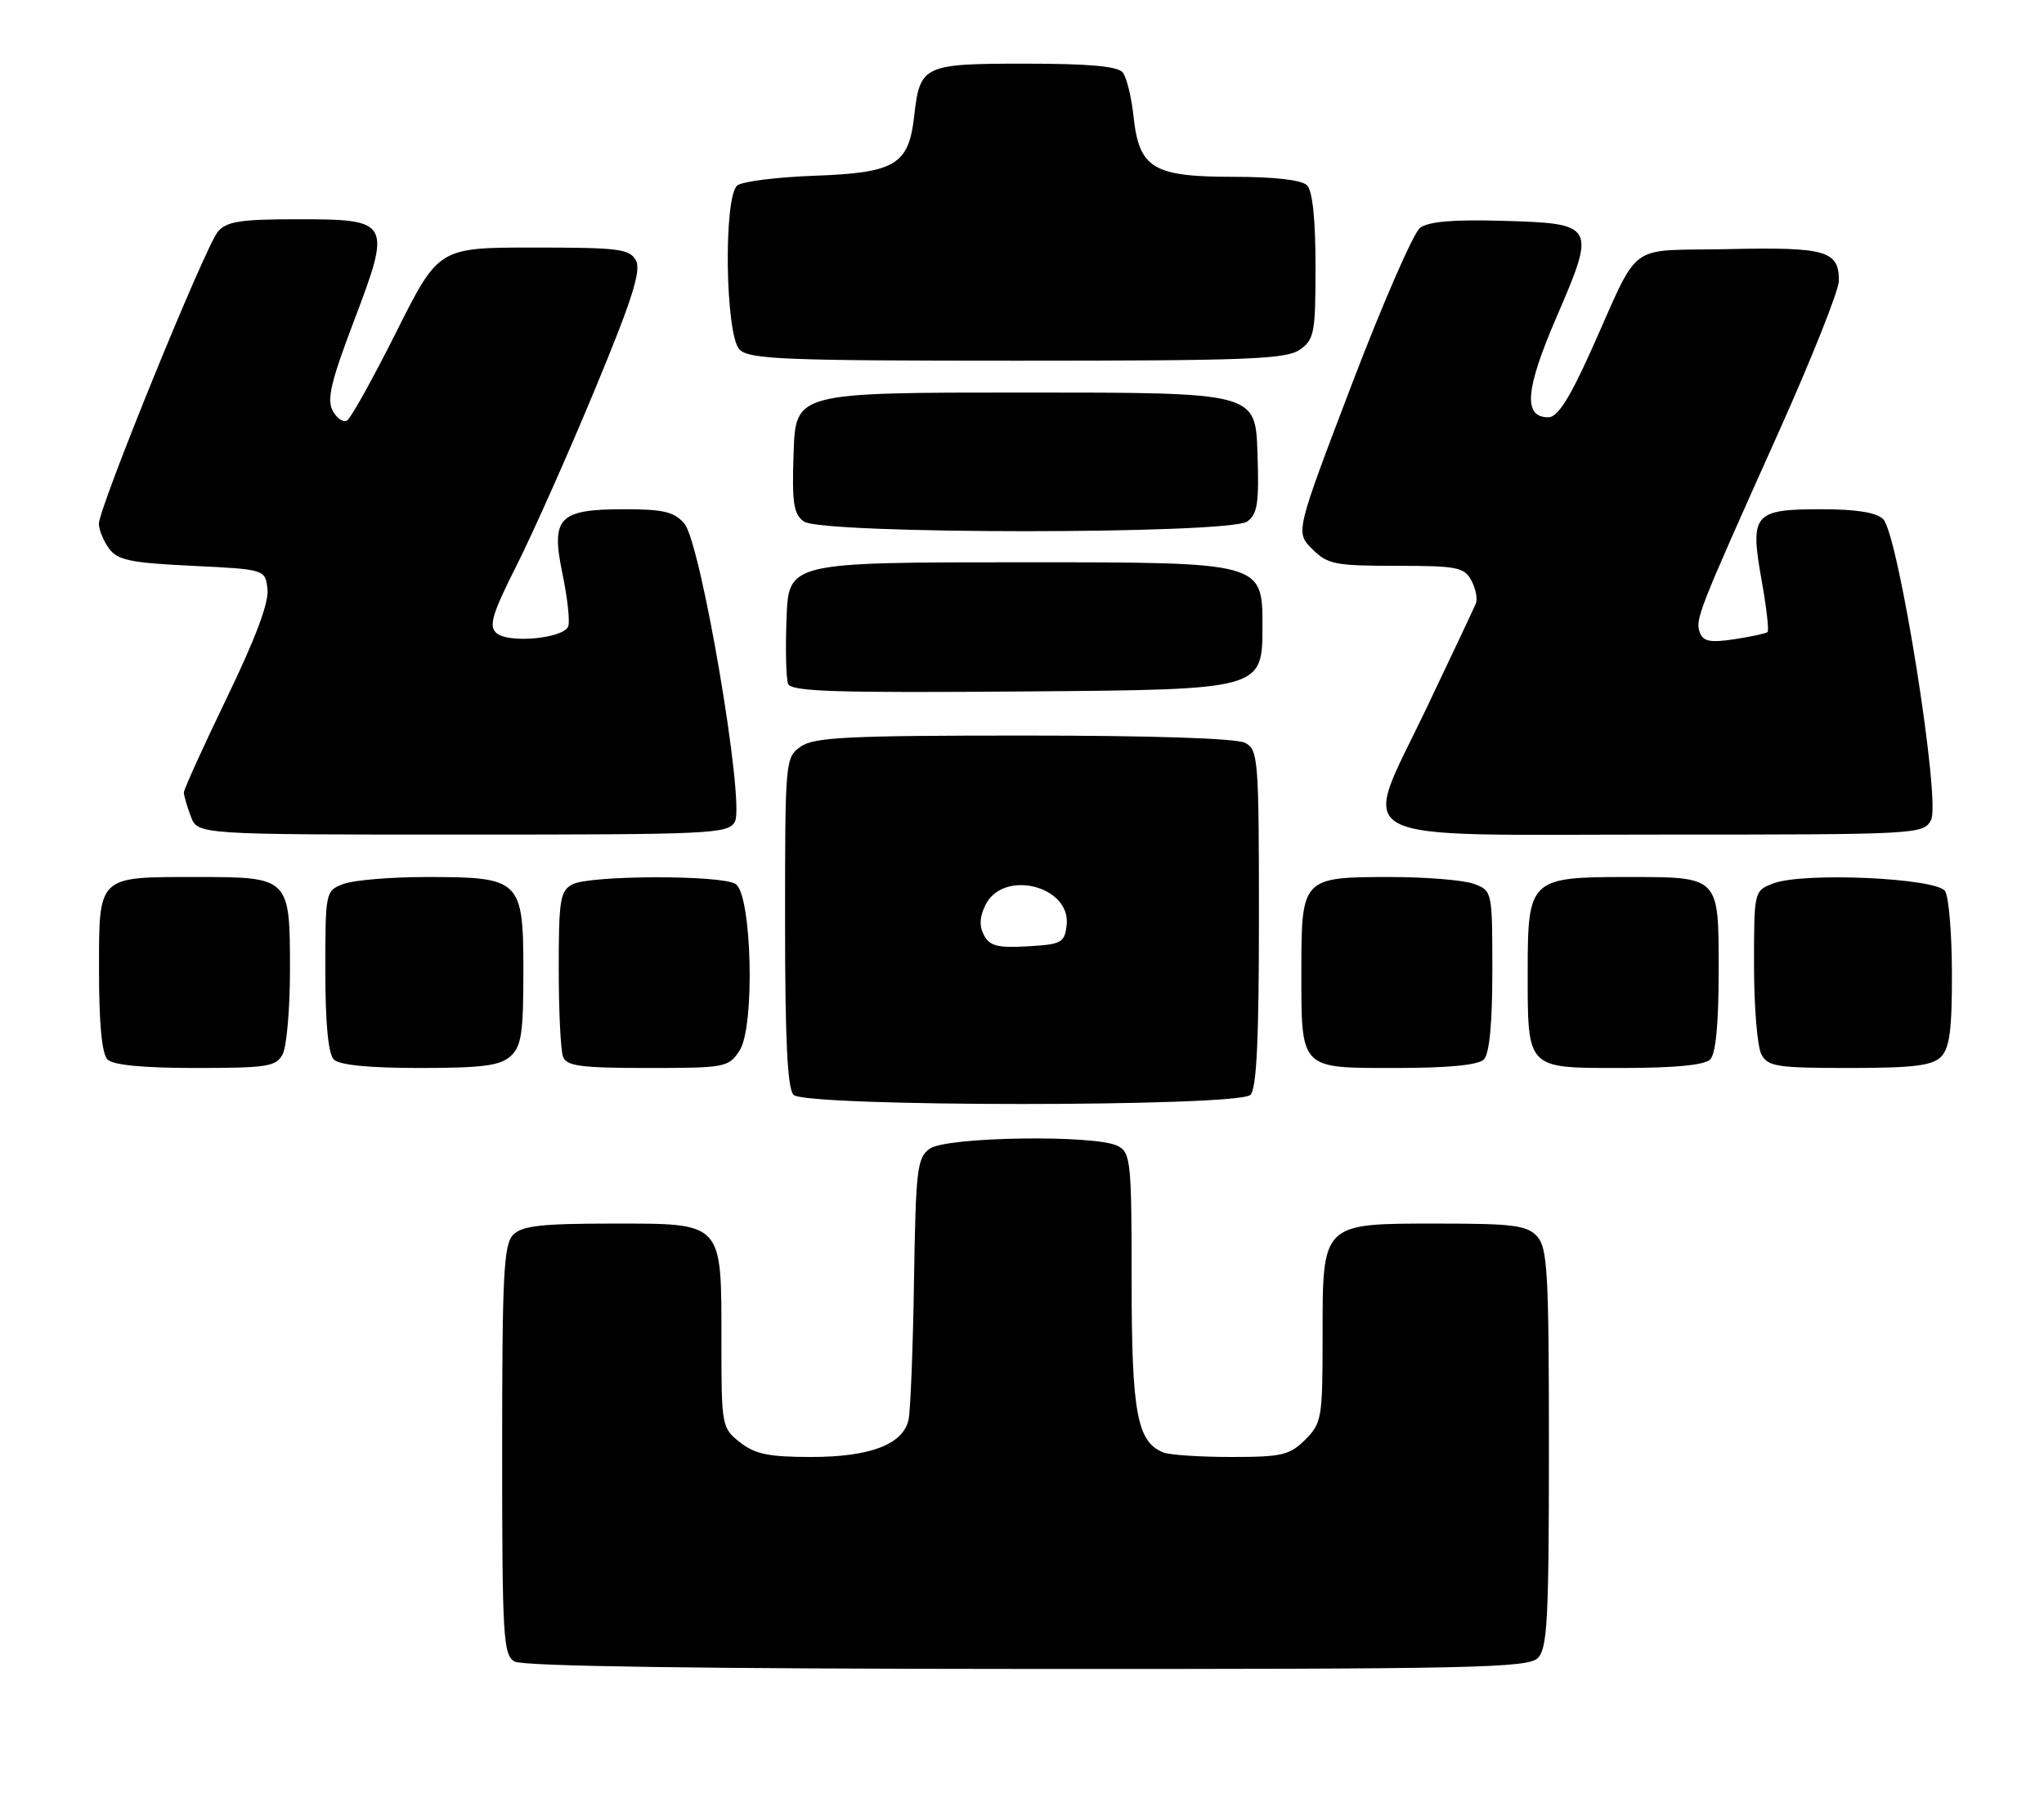<?xml version="1.0" encoding="UTF-8" standalone="no"?>
<!DOCTYPE svg PUBLIC "-//W3C//DTD SVG 1.1//EN" "http://www.w3.org/Graphics/SVG/1.1/DTD/svg11.dtd" >
<svg xmlns="http://www.w3.org/2000/svg" xmlns:xlink="http://www.w3.org/1999/xlink" version="1.1" viewBox="0 0 289 256">
 <g >
 <path fill="currentColor"
d=" M 217.43 234.43 C 218.78 233.07 219.00 228.97 219.00 204.76 C 219.00 180.01 218.80 176.44 217.35 174.83 C 215.91 173.25 214.03 173.00 203.35 173.00 C 186.79 173.00 187.00 172.80 187.00 189.05 C 187.00 200.50 186.88 201.21 184.55 203.55 C 182.35 205.74 181.25 206.00 174.13 206.00 C 169.75 206.00 165.44 205.72 164.54 205.38 C 160.77 203.93 160.00 199.81 160.00 181.08 C 160.00 164.30 159.87 163.00 158.07 162.04 C 155.02 160.40 133.78 160.71 131.44 162.42 C 129.67 163.71 129.48 165.34 129.23 181.17 C 129.08 190.70 128.73 199.50 128.46 200.73 C 127.69 204.22 123.04 206.00 114.68 206.00 C 108.70 206.00 106.76 205.60 104.63 203.93 C 102.05 201.89 102.00 201.64 102.00 189.65 C 102.00 172.63 102.35 173.00 86.51 173.00 C 76.60 173.00 73.83 173.31 72.57 174.57 C 71.22 175.93 71.00 180.10 71.00 205.02 C 71.00 231.47 71.15 233.99 72.75 234.92 C 73.89 235.59 99.03 235.95 145.18 235.97 C 208.12 236.00 216.03 235.83 217.43 234.43 Z  M 176.80 154.80 C 177.67 153.93 178.00 146.99 178.00 129.84 C 178.00 107.36 177.89 106.01 176.07 105.04 C 174.86 104.39 163.10 104.00 144.79 104.00 C 119.85 104.00 115.11 104.23 113.22 105.56 C 111.03 107.09 111.00 107.47 111.00 130.36 C 111.00 147.10 111.34 153.94 112.20 154.80 C 113.92 156.52 175.08 156.52 176.80 154.80 Z  M 39.96 149.07 C 40.53 148.00 41.00 142.63 41.00 137.14 C 41.00 124.06 40.94 124.00 27.86 124.00 C 13.69 124.00 14.00 123.70 14.00 137.34 C 14.00 144.76 14.41 149.01 15.20 149.80 C 15.99 150.59 20.24 151.00 27.66 151.00 C 37.78 151.00 39.04 150.80 39.96 149.07 Z  M 72.17 149.35 C 73.72 147.95 74.00 146.10 74.00 137.40 C 74.00 124.36 73.63 124.00 60.34 124.00 C 55.28 124.00 49.98 124.44 48.57 124.98 C 46.02 125.94 46.00 126.04 46.00 137.28 C 46.00 144.75 46.41 149.01 47.20 149.80 C 47.99 150.59 52.17 151.00 59.37 151.00 C 68.18 151.00 70.70 150.67 72.17 149.35 Z  M 104.57 148.53 C 106.77 145.18 106.31 126.44 104.00 124.98 C 101.97 123.69 83.35 123.74 80.93 125.04 C 79.20 125.96 79.00 127.22 79.00 136.95 C 79.00 142.94 79.27 148.55 79.61 149.42 C 80.11 150.73 82.14 151.00 91.58 151.00 C 102.57 151.00 103.01 150.92 104.57 148.53 Z  M 209.80 149.80 C 210.59 149.01 211.00 144.75 211.00 137.28 C 211.00 126.04 210.98 125.94 208.43 124.98 C 207.02 124.44 201.66 124.00 196.51 124.00 C 184.14 124.00 184.00 124.15 184.00 137.14 C 184.00 151.31 183.70 151.00 197.34 151.00 C 204.76 151.00 209.01 150.59 209.80 149.80 Z  M 241.80 149.80 C 242.59 149.01 243.00 144.76 243.00 137.34 C 243.00 123.76 243.23 124.00 229.79 124.00 C 216.40 124.00 216.00 124.38 216.00 137.12 C 216.00 151.31 215.70 151.00 229.34 151.00 C 236.76 151.00 241.01 150.59 241.80 149.80 Z  M 274.43 149.43 C 275.65 148.20 276.00 145.61 275.98 137.68 C 275.98 132.08 275.54 126.83 275.02 126.00 C 273.85 124.14 254.98 123.28 250.75 124.90 C 248.00 125.95 248.00 125.95 248.00 136.54 C 248.00 142.37 248.47 148.00 249.04 149.07 C 249.97 150.80 251.22 151.00 261.46 151.00 C 270.49 151.00 273.18 150.67 274.43 149.43 Z  M 103.91 116.16 C 105.34 113.49 99.11 76.77 96.76 74.03 C 95.33 72.37 93.81 72.00 88.34 72.00 C 78.96 72.00 77.86 73.14 79.54 81.19 C 80.24 84.56 80.60 87.87 80.34 88.56 C 79.67 90.29 71.83 91.01 70.17 89.49 C 69.08 88.49 69.59 86.78 73.07 79.89 C 75.39 75.27 80.36 64.12 84.10 55.09 C 89.38 42.38 90.68 38.28 89.92 36.84 C 89.03 35.19 87.53 35.00 75.47 35.00 C 62.02 35.00 62.02 35.00 56.04 46.92 C 52.75 53.48 49.62 59.12 49.08 59.45 C 48.54 59.78 47.62 59.16 47.04 58.07 C 46.19 56.49 46.80 53.92 50.00 45.50 C 55.40 31.30 55.23 31.00 42.12 31.00 C 34.01 31.00 32.05 31.30 30.81 32.75 C 29.03 34.84 13.96 71.82 13.98 74.06 C 13.99 74.92 14.64 76.49 15.42 77.56 C 16.61 79.20 18.44 79.58 27.17 80.00 C 37.50 80.50 37.50 80.50 37.82 83.31 C 38.04 85.18 36.11 90.31 32.07 98.67 C 28.73 105.58 26.00 111.60 26.00 112.05 C 26.00 112.50 26.44 114.02 26.98 115.43 C 27.95 118.00 27.95 118.00 65.44 118.00 C 100.81 118.00 102.99 117.90 103.91 116.16 Z  M 273.03 115.94 C 274.44 113.31 268.42 75.56 266.26 73.40 C 265.31 72.46 262.48 72.00 257.55 72.00 C 247.96 72.00 247.40 72.65 249.06 81.97 C 249.76 85.84 250.14 89.17 249.91 89.37 C 249.69 89.56 247.58 90.02 245.22 90.38 C 241.84 90.89 240.82 90.70 240.35 89.46 C 239.64 87.62 240.03 86.63 251.39 61.31 C 256.13 50.76 260.00 41.03 260.00 39.69 C 260.00 35.44 258.18 34.92 244.40 35.22 C 229.66 35.54 232.10 33.72 224.88 49.75 C 221.88 56.41 220.21 59.00 218.92 59.00 C 215.32 59.00 215.65 55.08 220.09 44.80 C 225.70 31.81 225.57 31.59 212.38 31.22 C 205.48 31.02 201.96 31.32 200.78 32.22 C 199.85 32.92 195.50 42.89 191.12 54.37 C 183.16 75.25 183.16 75.25 185.53 77.62 C 187.70 79.79 188.74 80.00 197.42 80.00 C 206.03 80.00 207.04 80.20 208.04 82.08 C 208.65 83.22 208.94 84.68 208.67 85.33 C 208.41 85.97 205.26 92.64 201.68 100.15 C 192.37 119.69 189.20 118.00 235.02 118.00 C 271.29 118.00 271.95 117.96 273.03 115.94 Z  M 178.50 88.50 C 178.50 79.50 178.50 79.50 145.00 79.50 C 111.50 79.50 111.50 79.50 111.21 87.41 C 111.04 91.76 111.14 95.93 111.43 96.68 C 111.85 97.78 118.01 97.98 145.22 97.76 C 178.50 97.50 178.50 97.50 178.50 88.50 Z  M 176.35 73.73 C 177.81 72.67 178.04 71.10 177.79 63.98 C 177.50 55.50 177.50 55.50 145.00 55.50 C 112.50 55.50 112.50 55.50 112.21 63.98 C 111.96 71.10 112.19 72.67 113.65 73.73 C 116.15 75.56 173.85 75.56 176.35 73.73 Z  M 183.78 49.44 C 185.83 48.01 186.00 47.09 186.00 37.64 C 186.00 31.01 185.58 26.98 184.80 26.20 C 184.04 25.44 180.22 25.00 174.41 25.00 C 163.02 25.00 161.06 23.82 160.27 16.46 C 159.98 13.73 159.29 10.94 158.75 10.25 C 158.05 9.37 154.01 9.00 145.00 9.00 C 130.52 9.00 130.07 9.21 129.25 16.46 C 128.48 23.30 126.57 24.44 115.15 24.85 C 109.84 25.04 104.94 25.66 104.25 26.22 C 102.27 27.84 102.54 47.40 104.57 49.43 C 105.94 50.80 110.90 51.00 143.85 51.00 C 176.36 51.00 181.86 50.79 183.78 49.44 Z  M 139.13 132.24 C 138.44 130.95 138.50 129.62 139.34 127.94 C 141.86 122.85 151.45 125.26 150.81 130.81 C 150.52 133.30 150.11 133.52 145.31 133.80 C 141.08 134.04 139.94 133.76 139.13 132.24 Z "/>
</g>
</svg>